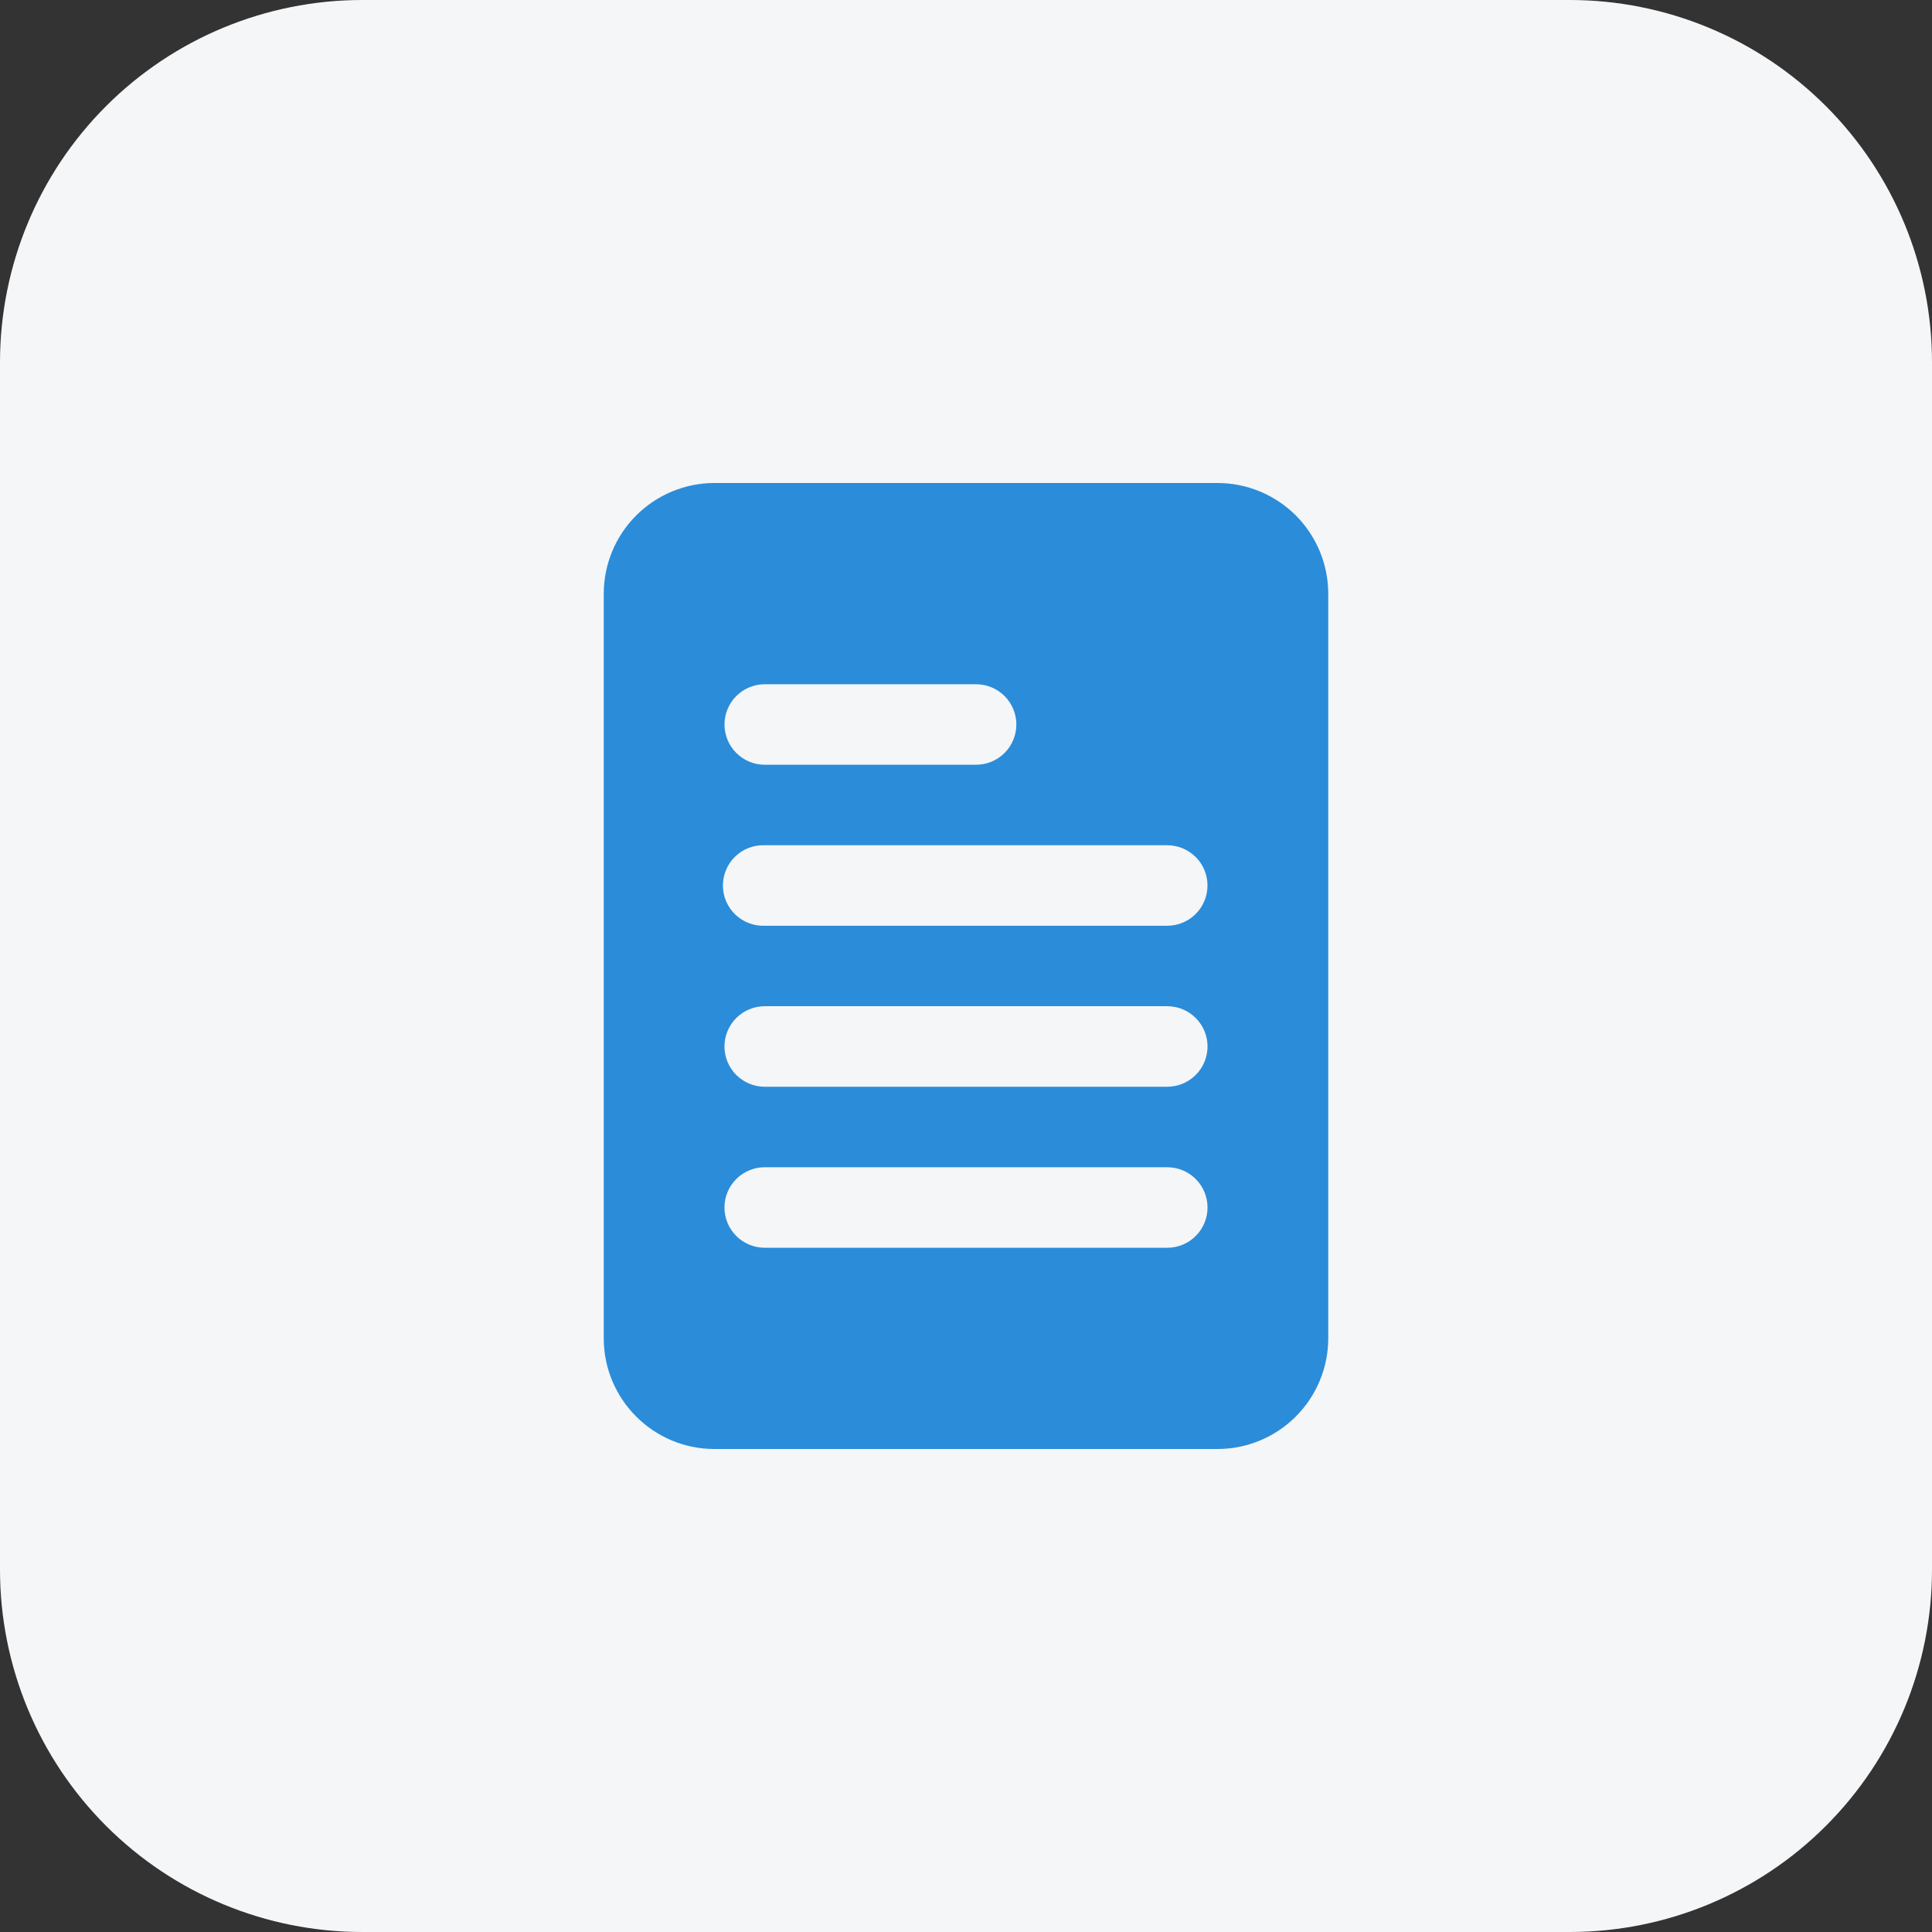 <svg width="48" height="48" viewBox="0 0 48 48" fill="none" xmlns="http://www.w3.org/2000/svg">
<rect x="0" y="0" width="48" height="48" fill="#333333" stroke="none"/>
<g clip-path="url(#clip0_383_10998)">
<path d="M39 48H9C6.613 48 4.324 47.052 2.636 45.364C0.948 43.676 0 41.387 0 39L0 9C0 6.613 0.948 4.324 2.636 2.636C4.324 0.948 6.613 0 9 0L39 0C41.387 0 43.676 0.948 45.364 2.636C47.052 4.324 48 6.613 48 9V39C48 41.387 47.052 43.676 45.364 45.364C43.676 47.052 41.387 48 39 48Z" fill="#F4F6F8"/>
<path d="M30.25 12H17.751C17.022 12 16.323 12.29 15.807 12.806C15.291 13.321 15.001 14.02 15 14.749V33.249C15 34.767 16.233 36 17.75 36H30.249C30.978 36 31.677 35.71 32.193 35.194C32.709 34.679 32.999 33.98 33 33.251V14.749C32.999 14.021 32.709 13.322 32.194 12.806C31.678 12.291 30.98 12.001 30.25 12ZM19 17H24.25C24.516 17 24.77 17.105 24.958 17.293C25.146 17.48 25.251 17.735 25.251 18C25.251 18.265 25.146 18.52 24.958 18.707C24.77 18.895 24.516 19 24.25 19H19C18.735 19 18.481 18.895 18.293 18.707C18.105 18.52 18 18.265 18 18C18 17.735 18.105 17.48 18.293 17.293C18.481 17.105 18.735 17 19 17ZM29 31H18.999C18.734 31 18.479 30.895 18.292 30.707C18.104 30.519 17.999 30.265 17.999 29.999C17.999 29.734 18.105 29.48 18.293 29.292C18.481 29.105 18.735 28.999 19 29H29.001C29.132 29 29.262 29.026 29.384 29.076C29.505 29.126 29.615 29.2 29.708 29.293C29.801 29.386 29.875 29.496 29.925 29.618C29.975 29.739 30.001 29.869 30.001 30.001C30.001 30.132 29.975 30.262 29.924 30.384C29.874 30.505 29.8 30.615 29.707 30.708C29.614 30.801 29.504 30.874 29.382 30.925C29.261 30.975 29.131 31.001 29 31ZM29 27H18.999C18.868 27 18.738 26.974 18.616 26.924C18.495 26.873 18.385 26.799 18.292 26.706C18.199 26.613 18.125 26.503 18.075 26.382C18.025 26.26 17.999 26.13 17.999 25.999C17.999 25.867 18.025 25.737 18.076 25.616C18.126 25.495 18.2 25.384 18.293 25.291C18.386 25.199 18.496 25.125 18.618 25.075C18.739 25.025 18.869 24.999 19 24.999H29.001C29.266 24.999 29.521 25.105 29.708 25.293C29.896 25.48 30.001 25.735 30.001 26C30.001 26.266 29.895 26.52 29.707 26.707C29.519 26.895 29.265 27 29 27ZM29 23H18.999C18.864 23.005 18.73 22.983 18.604 22.934C18.479 22.887 18.364 22.814 18.267 22.72C18.17 22.627 18.093 22.515 18.04 22.391C17.988 22.267 17.96 22.134 17.96 21.999C17.961 21.864 17.988 21.731 18.041 21.607C18.093 21.483 18.171 21.372 18.268 21.278C18.365 21.185 18.48 21.112 18.606 21.064C18.732 21.017 18.866 20.995 19 21H29.001C29.266 21 29.52 21.106 29.708 21.293C29.895 21.481 30 21.735 30 22C30 22.266 29.894 22.52 29.707 22.707C29.519 22.895 29.265 23 29 23Z" fill="#2B8CD9"/>
</g>
<defs>
<clipPath id="clip0_383_10998">
<rect width="48" height="48" fill="white"/>
</clipPath>
</defs>
</svg>
